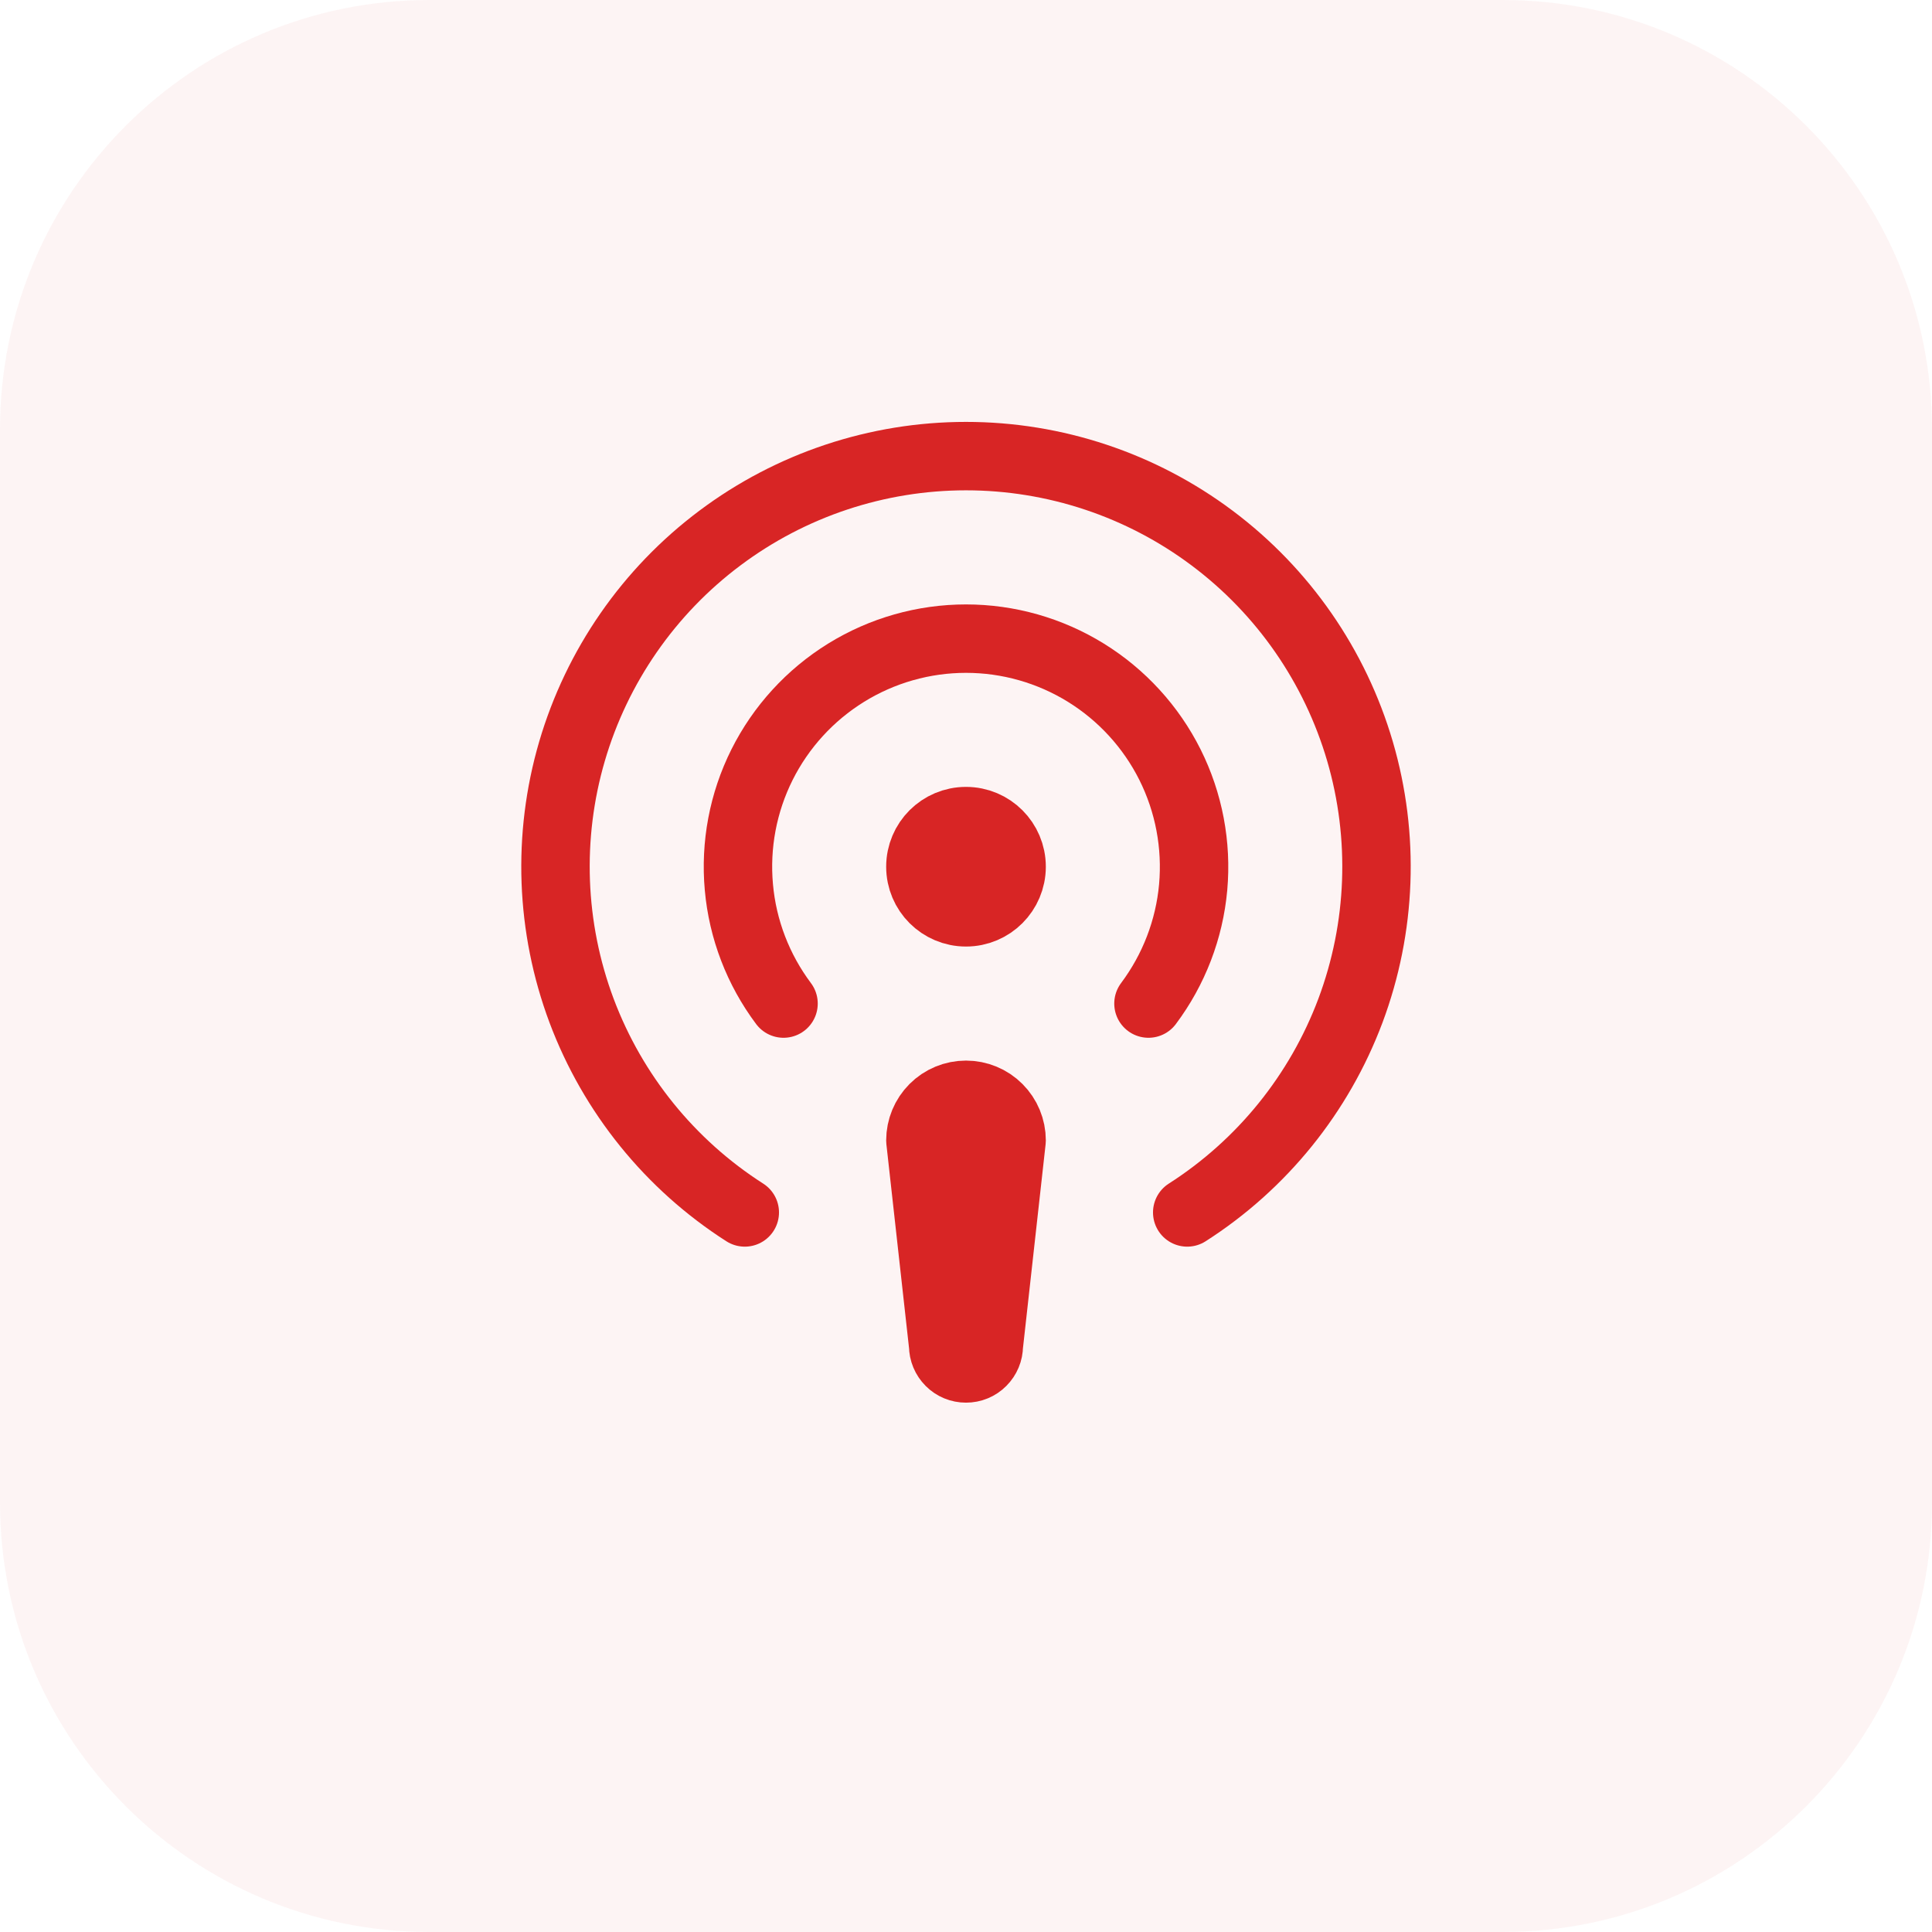 <svg width="36" height="36" viewBox="0 0 36 36" fill="none" xmlns="http://www.w3.org/2000/svg">
<g id="Group 170">
<path id="Rectangle 422" d="M0 8C0 3.582 3.582 0 8 0H28C32.418 0 36 3.582 36 8V28C36 32.418 32.418 36 28 36H8C3.582 36 0 32.418 0 28V8Z" fill="#D82525" fill-opacity="0.05"/>
<g id="Frame">
<path id="Vector" d="M18.85 21.25C18.85 21.024 18.76 20.808 18.601 20.649C18.442 20.489 18.225 20.4 18 20.4C17.775 20.4 17.558 20.489 17.399 20.649C17.24 20.808 17.15 21.024 17.15 21.25L17.575 25.075C17.575 25.187 17.62 25.295 17.7 25.375C17.779 25.455 17.887 25.499 18 25.499C18.113 25.499 18.221 25.455 18.3 25.375C18.38 25.295 18.425 25.187 18.425 25.075L18.85 21.25Z" fill="#D82525" stroke="#D82525" stroke-width="1.275" stroke-linecap="round" stroke-linejoin="round"/>
<path id="Vector_2" d="M22.122 22.592C23.515 21.701 24.582 20.381 25.163 18.833C25.743 17.284 25.806 15.588 25.342 14.001C24.877 12.413 23.911 11.019 22.587 10.027C21.264 9.035 19.654 8.499 18 8.499C16.346 8.499 14.736 9.035 13.413 10.027C12.089 11.019 11.123 12.413 10.658 14.001C10.194 15.588 10.257 17.284 10.837 18.833C11.418 20.381 12.485 21.701 13.878 22.592" stroke="#D82525" stroke-width="1.275" stroke-linecap="round" stroke-linejoin="round"/>
<path id="Vector_3" d="M14.6 18.7C14.127 18.068 13.838 17.318 13.768 16.532C13.697 15.746 13.846 14.955 14.199 14.249C14.552 13.544 15.095 12.95 15.766 12.535C16.437 12.12 17.211 11.9 18 11.9C18.789 11.9 19.563 12.12 20.234 12.535C20.905 12.95 21.448 13.544 21.801 14.249C22.154 14.955 22.303 15.746 22.233 16.532C22.162 17.318 21.873 18.068 21.4 18.7" stroke="#D82525" stroke-width="1.275" stroke-linecap="round" stroke-linejoin="round"/>
<path id="Vector_4" d="M18 17C18.469 17 18.85 16.619 18.85 16.15C18.85 15.68 18.469 15.3 18 15.3C17.531 15.3 17.15 15.68 17.15 16.15C17.15 16.619 17.531 17 18 17Z" fill="#D82525" stroke="#D82525" stroke-width="1.275" stroke-linecap="round" stroke-linejoin="round"/>
</g>
</g>
</svg>
